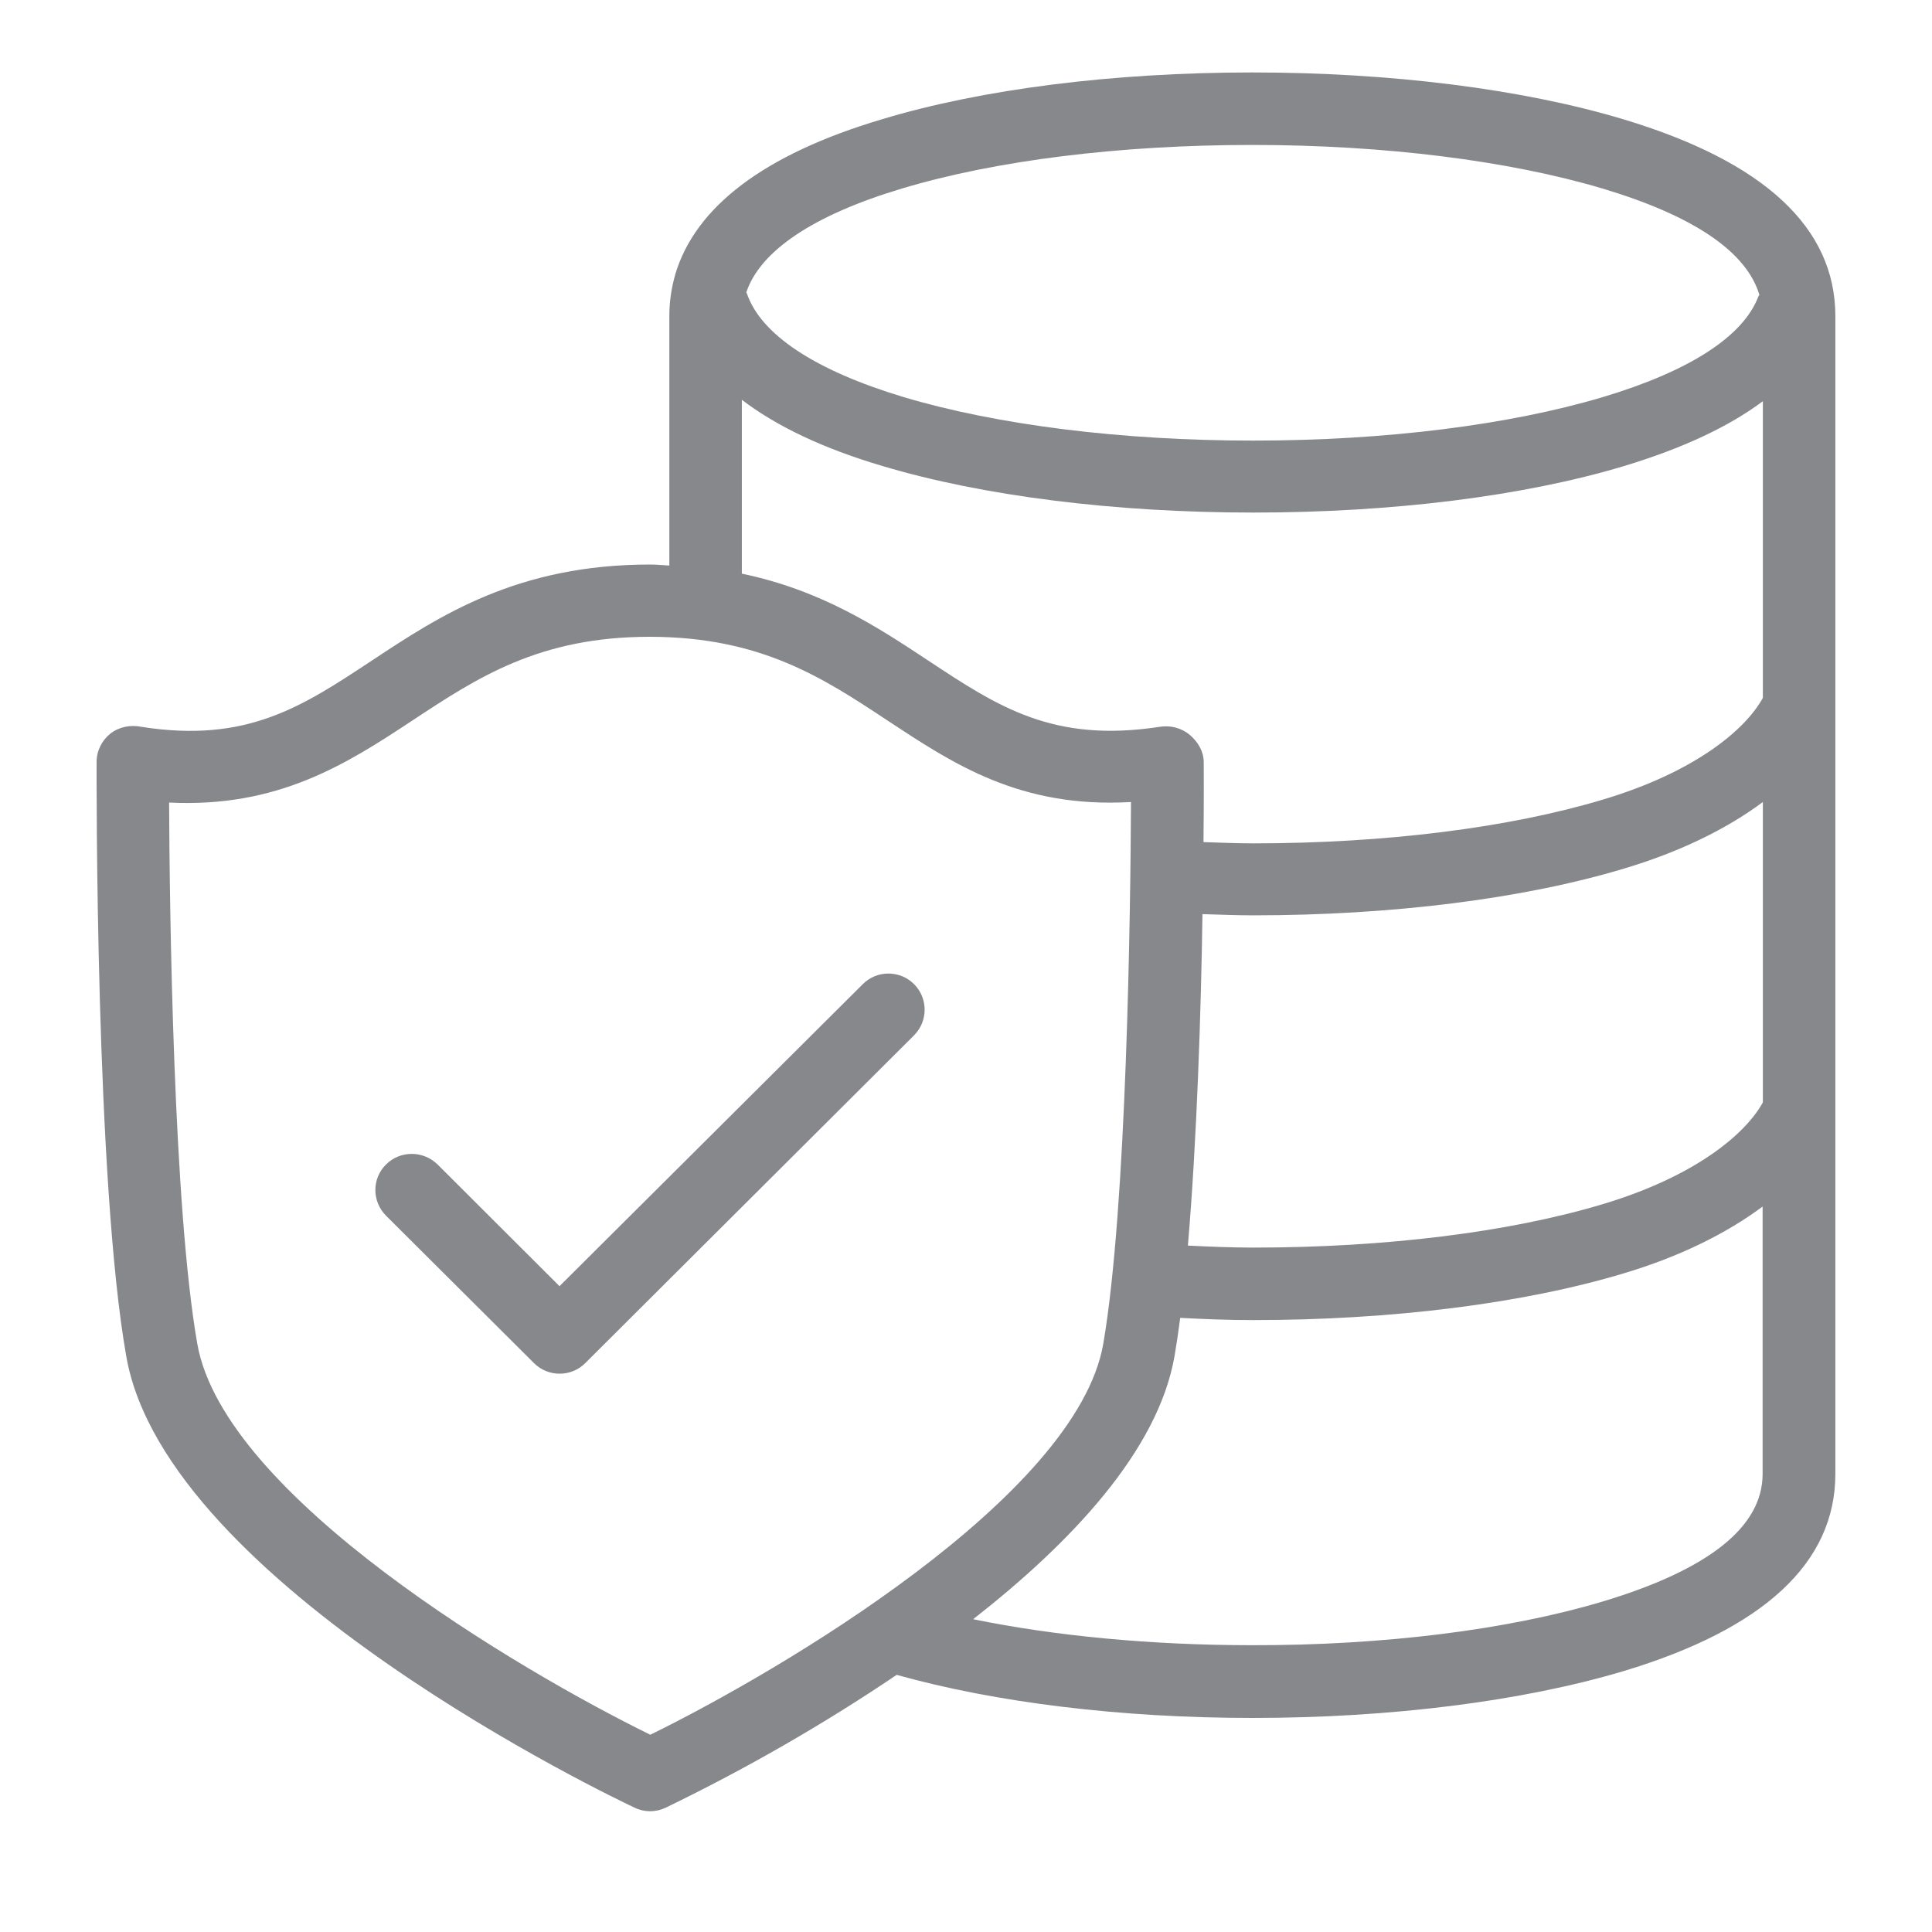 <svg width="40" height="40" viewBox="0 0 40 40" fill="none" xmlns="http://www.w3.org/2000/svg">
<path fill-rule="evenodd" clip-rule="evenodd" d="M17.864 20.375C18.155 20.083 18.632 20.083 18.924 20.375C19.216 20.667 19.216 21.139 18.929 21.43L18.924 21.436L12.117 28.222C11.825 28.514 11.348 28.514 11.056 28.222L7.993 25.17C7.701 24.878 7.696 24.406 7.988 24.114L7.993 24.109C8.285 23.817 8.761 23.817 9.059 24.109L11.584 26.629L17.864 20.375ZM33.174 33.16C35.376 32.499 36.493 31.613 36.493 30.517V24.98C35.735 25.544 34.767 26.02 33.619 26.363C31.54 26.988 28.815 27.331 25.941 27.331C25.429 27.331 24.932 27.311 24.435 27.285C24.399 27.567 24.358 27.838 24.317 28.079C23.974 30.041 22.166 31.946 20.148 33.524C21.849 33.872 23.841 34.062 25.926 34.062C28.646 34.067 31.217 33.744 33.174 33.16ZM13.464 35.916C16.168 34.589 22.289 30.983 22.842 27.823C23.329 24.99 23.406 18.834 23.416 16.605C21.116 16.738 19.733 15.811 18.386 14.925C17.034 14.029 15.753 13.189 13.464 13.184H13.453C11.159 13.184 9.883 14.029 8.526 14.925C7.168 15.822 5.75 16.728 3.501 16.616C3.511 18.854 3.588 24.995 4.085 27.823C4.643 30.988 10.759 34.589 13.464 35.916ZM15.359 8.277V11.877C17.013 12.221 18.171 12.984 19.216 13.675C20.665 14.633 21.802 15.386 24.01 15.048C24.23 15.012 24.461 15.069 24.635 15.217C24.804 15.361 24.922 15.56 24.922 15.781C24.922 15.873 24.927 16.498 24.917 17.435C25.255 17.445 25.598 17.461 25.946 17.461C28.677 17.461 31.248 17.138 33.189 16.554C35.105 15.98 36.139 15.104 36.498 14.449V8.307C35.791 8.835 34.839 9.281 33.624 9.649C31.545 10.274 28.825 10.612 25.946 10.612C23.073 10.612 20.348 10.269 18.273 9.649C17.044 9.286 16.076 8.825 15.359 8.277ZM18.678 3.902C16.844 4.45 15.738 5.193 15.451 6.054C15.451 6.059 15.456 6.064 15.461 6.069C15.748 6.924 16.87 7.667 18.704 8.22C20.645 8.799 23.216 9.122 25.946 9.122C28.682 9.122 31.248 8.799 33.189 8.22C34.982 7.682 36.093 6.965 36.406 6.136C36.411 6.125 36.421 6.115 36.426 6.105C36.16 5.214 35.074 4.471 33.174 3.902C31.227 3.324 28.656 3.001 25.926 3.001C23.196 3.001 20.624 3.318 18.678 3.902ZM24.896 18.926C24.866 20.964 24.779 23.623 24.594 25.789C25.045 25.81 25.491 25.83 25.946 25.83C28.677 25.83 31.248 25.513 33.189 24.929C35.1 24.355 36.139 23.479 36.498 22.824V16.605C35.74 17.169 34.772 17.64 33.624 17.983C31.545 18.608 28.82 18.951 25.951 18.951C25.593 18.951 25.245 18.936 24.896 18.926ZM33.604 2.468C36.524 3.344 37.999 4.712 37.999 6.545V30.517C37.999 32.351 36.524 33.724 33.609 34.6C31.514 35.224 28.789 35.568 25.931 35.568C23.206 35.568 20.614 35.25 18.565 34.676C17.039 35.706 15.441 36.623 13.781 37.427C13.576 37.524 13.341 37.524 13.141 37.427C12.746 37.243 3.439 32.812 2.615 28.084C1.975 24.473 2 16.129 2 15.775C2 15.545 2.108 15.33 2.287 15.187C2.466 15.048 2.702 15.002 2.927 15.048C5.109 15.391 6.252 14.633 7.701 13.675C9.11 12.743 10.713 11.688 13.459 11.688H13.469C13.602 11.688 13.725 11.703 13.858 11.709V6.545C13.858 6.253 13.899 5.972 13.976 5.7V5.695C14.391 4.281 15.825 3.195 18.248 2.473C20.327 1.843 23.057 1.5 25.926 1.5C28.794 1.5 31.524 1.843 33.604 2.468Z" fill="#86888C"/>
</svg>
